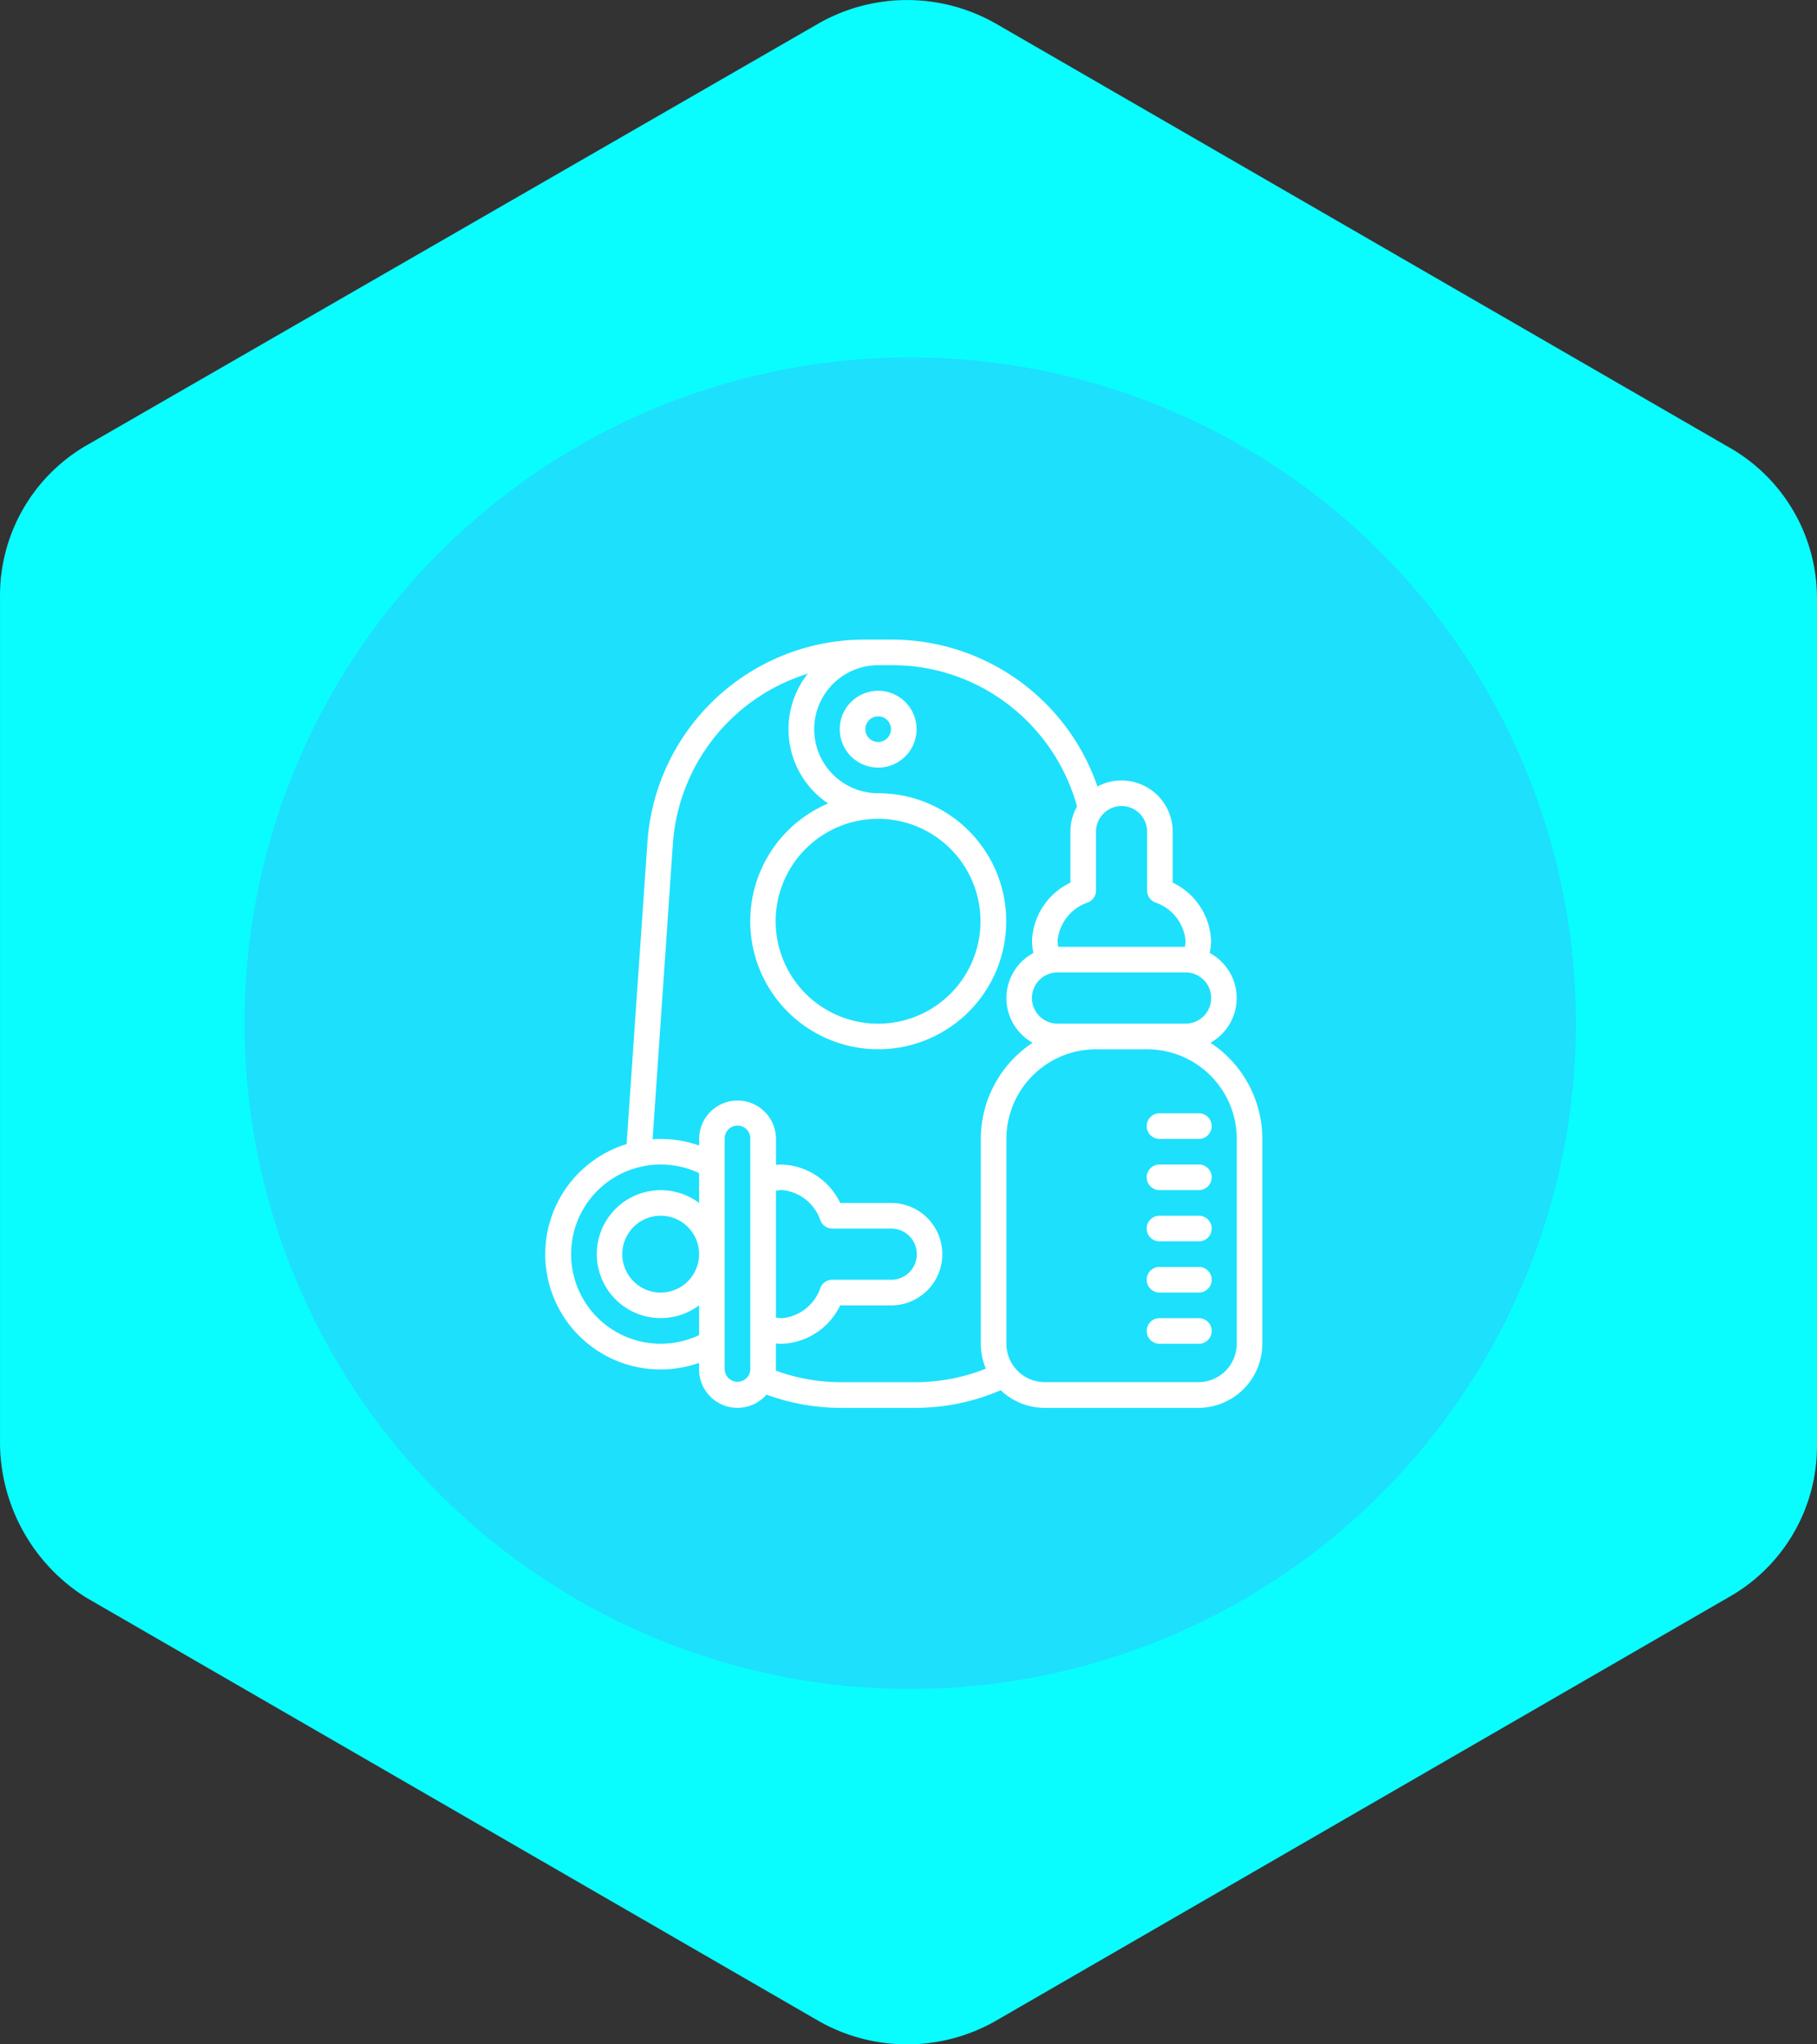 <svg xmlns="http://www.w3.org/2000/svg" width="96.602" height="108.677" viewBox="0 0 96.602 108.677">
  <rect x="0" y="0" width="96.602" height="108.677" fill="#333333" stroke="none"/>
  <g id="Group_8697" data-name="Group 8697" transform="translate(4892 2588)">
    <g id="noun_Hexagon_220642" transform="translate(-4782.999 -2596.375) rotate(90)">
      <path id="Path_1481" data-name="Path 1481" d="M85.16,109H40.119a9.222,9.222,0,0,1-8.149-4.741L9.6,65.442a9.52,9.52,0,0,1,0-9.334L32.118,17.141A9.222,9.222,0,0,1,40.267,12.4H85.16a9.222,9.222,0,0,1,8.149,4.741l22.521,38.967a9.52,9.52,0,0,1,0,9.334L93.309,104.409A9.768,9.768,0,0,1,85.16,109Z" transform="translate(0 0)" fill="#09fdff"/>
    </g>
    <ellipse id="Ellipse_79" data-name="Ellipse 79" cx="35.392" cy="35.392" rx="35.392" ry="35.392" transform="translate(-4879 -2569)" fill="#548ef1" opacity="0.265"/>
    <g id="baby-products" transform="translate(-4894.974 -2570)">
      <path id="Path_1474" data-name="Path 1474" d="M217.917,48a2.042,2.042,0,1,0,2.042,2.042A2.042,2.042,0,0,0,217.917,48Zm0,2.722a.681.681,0,1,1,.681-.681A.681.681,0,0,1,217.917,50.722Z" transform="translate(-168.255 -29.278)" fill="#fff"/>
      <path id="Path_1475" data-name="Path 1475" d="M410.722,312h-2.042a.681.681,0,1,0,0,1.361h2.042a.681.681,0,1,0,0-1.361Z" transform="translate(-344.034 -270.817)" fill="#fff"/>
      <path id="Path_1476" data-name="Path 1476" d="M410.722,344h-2.042a.681.681,0,1,0,0,1.361h2.042a.681.681,0,1,0,0-1.361Z" transform="translate(-344.034 -300.095)" fill="#fff"/>
      <path id="Path_1477" data-name="Path 1477" d="M410.722,376h-2.042a.681.681,0,1,0,0,1.361h2.042a.681.681,0,1,0,0-1.361Z" transform="translate(-344.034 -329.372)" fill="#fff"/>
      <path id="Path_1478" data-name="Path 1478" d="M410.722,408h-2.042a.681.681,0,1,0,0,1.361h2.042a.681.681,0,1,0,0-1.361Z" transform="translate(-344.034 -358.65)" fill="#fff"/>
      <path id="Path_1479" data-name="Path 1479" d="M410.722,440h-2.042a.681.681,0,1,0,0,1.361h2.042a.681.681,0,1,0,0-1.361Z" transform="translate(-344.034 -387.927)" fill="#fff"/>
      <path id="Path_1480" data-name="Path 1480" d="M38.1,54.8a6.15,6.15,0,0,0,2.042-.35v.35a2.041,2.041,0,0,0,3.583,1.337,11.51,11.51,0,0,0,3.989.705h3.891a11.447,11.447,0,0,0,4.571-.938,3.39,3.39,0,0,0,2.342.938h8.167a3.407,3.407,0,0,0,3.4-3.4V42.544a6.124,6.124,0,0,0-2.756-5.112,2.721,2.721,0,0,0-.041-4.773,3.013,3.013,0,0,0,.074-.665,3.591,3.591,0,0,0-2.042-3.076V26.209a2.721,2.721,0,0,0-4-2.4A11.572,11.572,0,0,0,50.387,16h-1.45A11.571,11.571,0,0,0,37.394,26.775L36.287,42.819A6.126,6.126,0,0,0,38.1,54.8Zm4.764,0a.681.681,0,0,1-1.361,0V42.544a.681.681,0,1,1,1.361,0ZM44.228,45.3a1.655,1.655,0,0,1,.34-.036A2.387,2.387,0,0,1,46.6,46.9a.681.681,0,0,0,.624.41h3.133a1.361,1.361,0,1,1,0,2.722H47.22a.681.681,0,0,0-.624.41,2.387,2.387,0,0,1-2.028,1.632,1.655,1.655,0,0,1-.34-.036Zm24.5-2.758v10.89a2.044,2.044,0,0,1-2.042,2.042H58.521a2.044,2.044,0,0,1-2.042-2.042V42.544a4.77,4.77,0,0,1,4.764-4.764h2.722a4.77,4.77,0,0,1,4.764,4.764Zm-2.722-6.126H59.2a1.361,1.361,0,1,1,0-2.722h6.806a1.361,1.361,0,0,1,0,2.722ZM62.6,24.848a1.363,1.363,0,0,1,1.361,1.361v3.133a.681.681,0,0,0,.41.624,2.387,2.387,0,0,1,1.632,2.028,1.656,1.656,0,0,1-.036.34H59.238a1.654,1.654,0,0,1-.036-.34,2.387,2.387,0,0,1,1.632-2.028.681.681,0,0,0,.41-.624V26.209A1.363,1.363,0,0,1,62.6,24.848Zm-23.853,2.02a10.216,10.216,0,0,1,7.174-9.055A4.756,4.756,0,0,0,47,24.712a6.805,6.805,0,1,0,2.665-.544,3.4,3.4,0,0,1,0-6.806h.725a10.106,10.106,0,0,1,6.34,2.207,10.256,10.256,0,0,1,3.506,5.305,2.705,2.705,0,0,0-.352,1.336v2.709a3.591,3.591,0,0,0-2.042,3.076,3.017,3.017,0,0,0,.075.664,2.721,2.721,0,0,0-.042,4.774,6.124,6.124,0,0,0-2.755,5.112v10.89a3.384,3.384,0,0,0,.267,1.322,10.111,10.111,0,0,1-3.777.72H47.716a10.158,10.158,0,0,1-3.49-.611c0-.023,0-.046,0-.069v-1.38a3.022,3.022,0,0,0,.34.019,3.591,3.591,0,0,0,3.076-2.042h2.709a2.722,2.722,0,1,0,0-5.445H47.645a3.591,3.591,0,0,0-3.076-2.042,3.021,3.021,0,0,0-.34.019v-1.38a2.042,2.042,0,1,0-4.084,0v.35a6.138,6.138,0,0,0-2.042-.35c-.146,0-.289.007-.433.017Zm10.91-1.339a5.445,5.445,0,1,1-5.445,5.445,5.445,5.445,0,0,1,5.445-5.445ZM38.1,43.905a4.768,4.768,0,0,1,2.042.459v1.585a3.4,3.4,0,1,0,0,5.441v1.584A4.764,4.764,0,1,1,38.1,43.905Zm2.042,4.764A2.042,2.042,0,1,1,38.1,46.628a2.042,2.042,0,0,1,2.042,2.042Z" transform="translate(0 0)" fill="#fff"/>
    </g>
  </g>
</svg>
